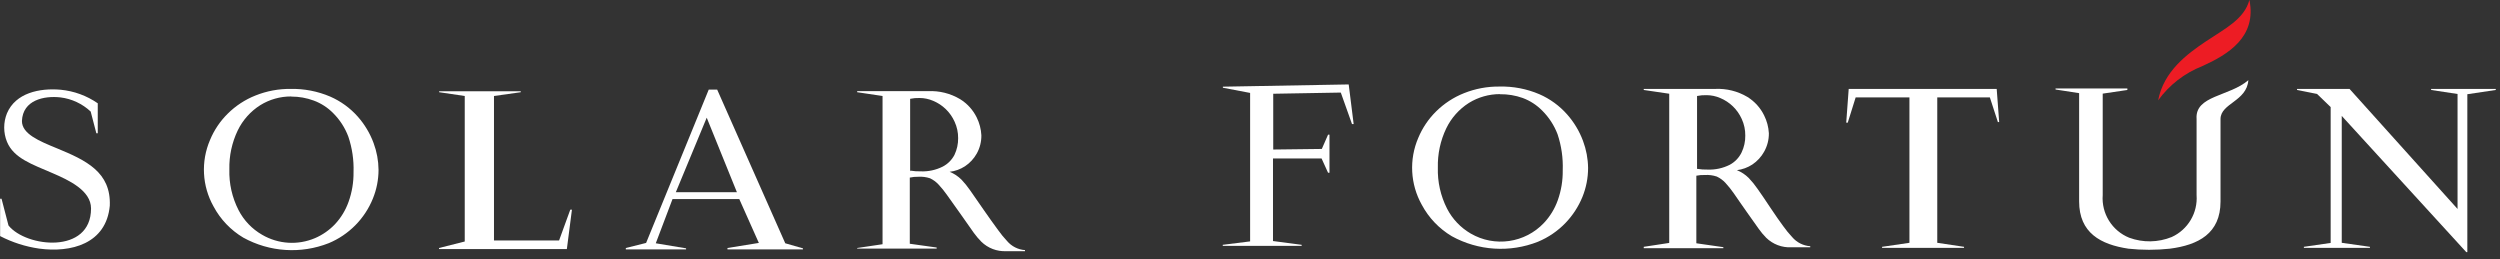 <?xml version="1.0" encoding="UTF-8"?>
<svg width="212px" height="22px" viewBox="0 0 212 22" version="1.1" xmlns="http://www.w3.org/2000/svg" xmlns:xlink="http://www.w3.org/1999/xlink">
    <rect x="0" y="0" width="212" height="22" fill="#333333" stroke="none"/>
    <!-- Generator: Sketch 49.2 (51160) - http://www.bohemiancoding.com/sketch -->
    <title>solar-logo-text</title>
    <desc>Created with Sketch.</desc>
    <defs></defs>
    <g id="Page-1" stroke="none" stroke-width="1" fill="none" fill-rule="evenodd">
        <g id="solar-logo-text" transform="translate(0, -1)" fill-rule="nonzero">
            <path d="M24.69,9.18 C23.764,9.175 22.856,9.432 22.07,9.92 C21.246,10.441 20.585,11.183 20.16,12.06 C19.667,13.089 19.424,14.219 19.45,15.36 C19.414,16.561 19.682,17.751 20.23,18.82 C20.681,19.695 21.376,20.421 22.23,20.91 C23.598,21.709 25.263,21.813 26.72,21.19 C27.353,20.917 27.924,20.519 28.4,20.02 C28.915,19.47 29.31,18.82 29.56,18.11 C29.849,17.302 29.991,16.448 29.98,15.59 C30.014,14.572 29.865,13.556 29.54,12.59 C29.259,11.838 28.819,11.156 28.25,10.59 C27.787,10.121 27.228,9.759 26.61,9.53 C26.002,9.304 25.359,9.189 24.71,9.19 L24.69,9.18 Z M24.63,8.54 C25.787,8.514 26.936,8.736 28,9.19 C28.894,9.58 29.693,10.16 30.34,10.89 C30.921,11.547 31.376,12.307 31.68,13.13 C31.951,13.857 32.093,14.625 32.1,15.4 C32.099,16.237 31.936,17.065 31.62,17.84 C30.928,19.549 29.582,20.91 27.88,21.62 C25.514,22.552 22.856,22.379 20.63,21.15 C19.565,20.516 18.694,19.603 18.11,18.51 C17.136,16.78 17.026,14.694 17.81,12.87 C18.156,12.034 18.666,11.276 19.31,10.64 C19.981,9.973 20.781,9.449 21.66,9.1 C22.622,8.713 23.653,8.523 24.69,8.54 L24.63,8.54 Z" id="Shape" fill="#FFFFFF"></path>
            <polygon id="Shape" fill="#FFFFFF" points="37.24 8.82 37.24 8.74 44.16 8.74 44.16 8.82 41.89 9.14 41.89 21.39 47.41 21.39 48.36 18.78 48.5 18.78 48.07 22.12 37.23 22.12 37.23 22.03 39.41 21.48 39.41 9.14"></polygon>
            <path d="M60.83,8.63 L66.59,21.63 L68.09,22.06 L68.09,22.15 L61.69,22.15 L61.69,22.03 L64.35,21.6 L62.69,17.88 L57.03,17.88 L55.61,21.63 L58.18,22.06 L58.18,22.15 L53.07,22.15 L53.07,22.03 L54.79,21.6 L60.1,8.6 L60.82,8.6 L60.83,8.63 Z M59.93,10.98 L57.31,17.3 L62.49,17.3 L59.93,10.98 Z" id="Shape" fill="#FFFFFF"></path>
            <path d="M77.21,15.47 C77.487,15.517 77.769,15.537 78.05,15.53 C78.704,15.561 79.355,15.423 79.94,15.13 C80.369,14.909 80.719,14.559 80.94,14.13 C81.15,13.69 81.256,13.208 81.25,12.72 C81.255,12.237 81.153,11.759 80.95,11.32 C80.591,10.52 79.94,9.886 79.13,9.55 C78.77,9.394 78.382,9.313 77.99,9.31 C77.718,9.301 77.446,9.325 77.18,9.38 L77.18,15.53 L77.21,15.47 Z M74.84,9.14 L72.69,8.82 L72.69,8.73 L78.69,8.73 C79.647,8.683 80.597,8.919 81.42,9.41 C82.028,9.787 82.517,10.327 82.83,10.97 C83.06,11.438 83.193,11.949 83.22,12.47 C83.228,13.012 83.094,13.546 82.83,14.02 C82.588,14.455 82.245,14.825 81.83,15.1 C81.438,15.354 80.994,15.515 80.53,15.57 C80.904,15.721 81.244,15.945 81.53,16.23 C81.797,16.51 82.041,16.811 82.26,17.13 C83.05,18.26 83.82,19.4 84.64,20.51 C84.872,20.837 85.126,21.148 85.4,21.44 C85.783,21.89 86.33,22.168 86.92,22.21 L86.92,22.3 L85.33,22.3 C84.541,22.338 83.773,22.044 83.21,21.49 C82.985,21.263 82.778,21.019 82.59,20.76 C81.84,19.68 81.07,18.61 80.31,17.54 C80.091,17.227 79.851,16.929 79.59,16.65 C79.386,16.429 79.142,16.249 78.87,16.12 C78.548,16.012 78.209,15.968 77.87,15.99 C77.628,15.984 77.386,16.007 77.15,16.06 L77.15,21.67 L79.43,21.99 L79.43,22.08 L72.69,22.08 L72.69,22.03 L74.84,21.71 L74.84,9.14 Z" id="Shape" fill="#FFFFFF"></path>
            <path d="M0.13,17.85 L0.72,20.12 C2.21,21.98 7.72,22.59 7.72,18.68 C7.72,17.15 5.84,16.28 4.45,15.68 C2.75,14.94 1.17,14.43 0.59,13.02 C0.279,12.247 0.279,11.383 0.59,10.61 C1.32,8.88 3.35,8.45 5.15,8.61 C6.278,8.719 7.359,9.115 8.29,9.76 L8.29,12.3 L8.17,12.3 L7.69,10.46 C6.985,9.799 6.089,9.379 5.13,9.26 C3.73,9.1 1.93,9.49 1.86,11.26 C1.86,12.35 3.29,12.95 4.86,13.59 C7.28,14.59 9.43,15.59 9.31,18.45 C9.01,21.68 6.02,22.45 3.31,22.08 C2.159,21.913 1.043,21.555 0.01,21.02 L0.01,17.85 L0.14,17.85 L0.13,17.85 Z" id="Shape" fill="#FFFFFF"></path>
            <path d="M127.14,8.34 C128.307,8.31 129.467,8.531 130.54,8.99 C131.439,9.382 132.241,9.966 132.89,10.7 C133.475,11.36 133.933,12.123 134.24,12.95 C134.515,13.683 134.66,14.458 134.67,15.24 C134.67,16.083 134.507,16.919 134.19,17.7 C133.856,18.517 133.371,19.263 132.76,19.9 C132.099,20.589 131.302,21.134 130.42,21.5 C128.035,22.441 125.355,22.268 123.11,21.03 C122.037,20.391 121.159,19.471 120.57,18.37 C119.591,16.627 119.48,14.527 120.27,12.69 C120.62,11.851 121.133,11.089 121.78,10.45 C122.457,9.779 123.264,9.252 124.15,8.9 C125.104,8.519 126.123,8.329 127.15,8.34 L127.14,8.34 Z M127.2,8.98 C126.267,8.979 125.353,9.239 124.56,9.73 C123.731,10.257 123.066,11.005 122.64,11.89 C122.145,12.925 121.902,14.063 121.93,15.21 C121.894,16.417 122.162,17.614 122.71,18.69 C123.162,19.57 123.856,20.302 124.71,20.8 C126.74,21.984 129.319,21.611 130.93,19.9 C131.449,19.348 131.847,18.694 132.1,17.98 C132.39,17.165 132.532,16.305 132.52,15.44 C132.558,14.402 132.409,13.365 132.08,12.38 C131.793,11.629 131.35,10.947 130.78,10.38 C130.314,9.908 129.751,9.542 129.13,9.31 C128.508,9.088 127.851,8.98 127.19,8.99 L127.2,8.98 Z" id="Shape" fill="#FFFFFF"></path>
            <polygon id="Shape" fill="#FFFFFF" points="169.32 8.54 169.53 11.35 169.42 11.35 168.74 9.26 164.28 9.26 164.28 21.59 166.55 21.93 166.55 22.02 159.6 22.02 159.6 21.93 161.92 21.59 161.92 9.26 157.36 9.26 156.69 11.4 156.56 11.4 156.77 8.54"></polygon>
            <path d="M190.75,0.99 C191.39,4.14 188.94,5.62 186.75,6.61 C185.251,7.199 183.953,8.205 183.01,9.51 C183.48,7.05 185.45,5.59 187.06,4.51 C188.67,3.43 190.32,2.63 190.75,0.99 Z" id="Shape" fill="#ED1C24"></path>
            <path d="M176.31,18.08 L176.31,8.9 L174.31,8.59 L174.31,8.5 L180.4,8.5 L180.4,8.63 L178.31,8.94 L178.31,17.54 C178.192,19.108 179.102,20.572 180.56,21.16 C181.726,21.588 183.009,21.566 184.16,21.1 C185.539,20.472 186.381,19.051 186.27,17.54 L186.27,11.09 C186.12,9.09 189.05,9.19 190.66,7.8 C190.53,9.6 188.31,9.75 188.3,11.09 L188.3,18.09 C188.3,20.8 186.42,21.78 183.99,22.09 C182.83,22.214 181.66,22.214 180.5,22.09 C178.14,21.74 176.31,20.75 176.31,18.08 Z" id="Shape" fill="#FFFFFF"></path>
            <polygon id="Shape" fill="#FFFFFF" points="194.79 8.63 194.79 8.54 199.24 8.54 208.4 18.72 208.4 8.97 206.16 8.63 206.16 8.54 211.64 8.54 211.64 8.63 209.23 8.99 209.23 22.38 209.14 22.38 198.58 10.83 198.58 21.59 200.97 21.93 200.97 22.02 195.37 22.02 195.37 21.93 197.64 21.6 197.64 10.08 196.49 8.97"></polygon>
            <path d="M143.94,15.32 C144.221,15.367 144.505,15.387 144.79,15.38 C145.448,15.409 146.102,15.267 146.69,14.97 C147.126,14.734 147.476,14.367 147.69,13.92 C147.901,13.477 148.007,12.991 148,12.5 C148.006,12.014 147.903,11.532 147.7,11.09 C147.339,10.285 146.685,9.648 145.87,9.31 C145.507,9.153 145.116,9.072 144.72,9.07 C144.448,9.061 144.176,9.085 143.91,9.14 L143.91,15.33 L143.94,15.32 Z M141.56,8.95 L139.39,8.63 L139.39,8.54 L145.44,8.54 C146.4,8.493 147.353,8.729 148.18,9.22 C148.792,9.599 149.284,10.143 149.6,10.79 C149.835,11.261 149.971,11.775 150,12.3 C150.006,12.846 149.868,13.384 149.6,13.86 C149.358,14.298 149.015,14.671 148.6,14.95 C148.206,15.208 147.758,15.372 147.29,15.43 C147.664,15.581 148.004,15.805 148.29,16.09 C148.561,16.373 148.808,16.677 149.03,17 C149.31,17.39 149.67,17.92 150.12,18.6 C150.57,19.28 150.94,19.8 151.22,20.18 C151.452,20.507 151.706,20.817 151.98,21.11 C152.366,21.561 152.918,21.838 153.51,21.88 L153.51,21.97 L151.91,21.97 C151.115,22.011 150.339,21.717 149.77,21.16 C149.544,20.93 149.337,20.682 149.15,20.42 C148.95,20.13 148.62,19.66 148.15,19.01 C147.68,18.36 147.33,17.82 147.03,17.4 C146.812,17.083 146.571,16.783 146.31,16.5 C146.103,16.278 145.855,16.098 145.58,15.97 C145.258,15.863 144.919,15.819 144.58,15.84 C144.335,15.83 144.09,15.85 143.85,15.9 L143.85,21.63 L146.14,21.96 L146.14,22.05 L139.39,22.05 L139.39,21.93 L141.55,21.6 L141.55,8.95 L141.56,8.95 Z" id="Shape" fill="#FFFFFF"></path>
            <polygon id="Shape" fill="#FFFFFF" points="103.69 21.76 103.69 21.85 110.38 21.85 110.38 21.76 107.95 21.44 107.95 14.44 112.07 14.44 112.62 15.65 112.74 15.65 112.74 12.42 112.62 12.42 112.09 13.63 107.97 13.68 107.97 8.95 113.7 8.85 114.65 11.52 114.79 11.52 114.37 8.16 103.7 8.35 103.7 8.44 106.01 8.88 106.01 21.47"></polygon>
        </g>
    </g>
</svg>